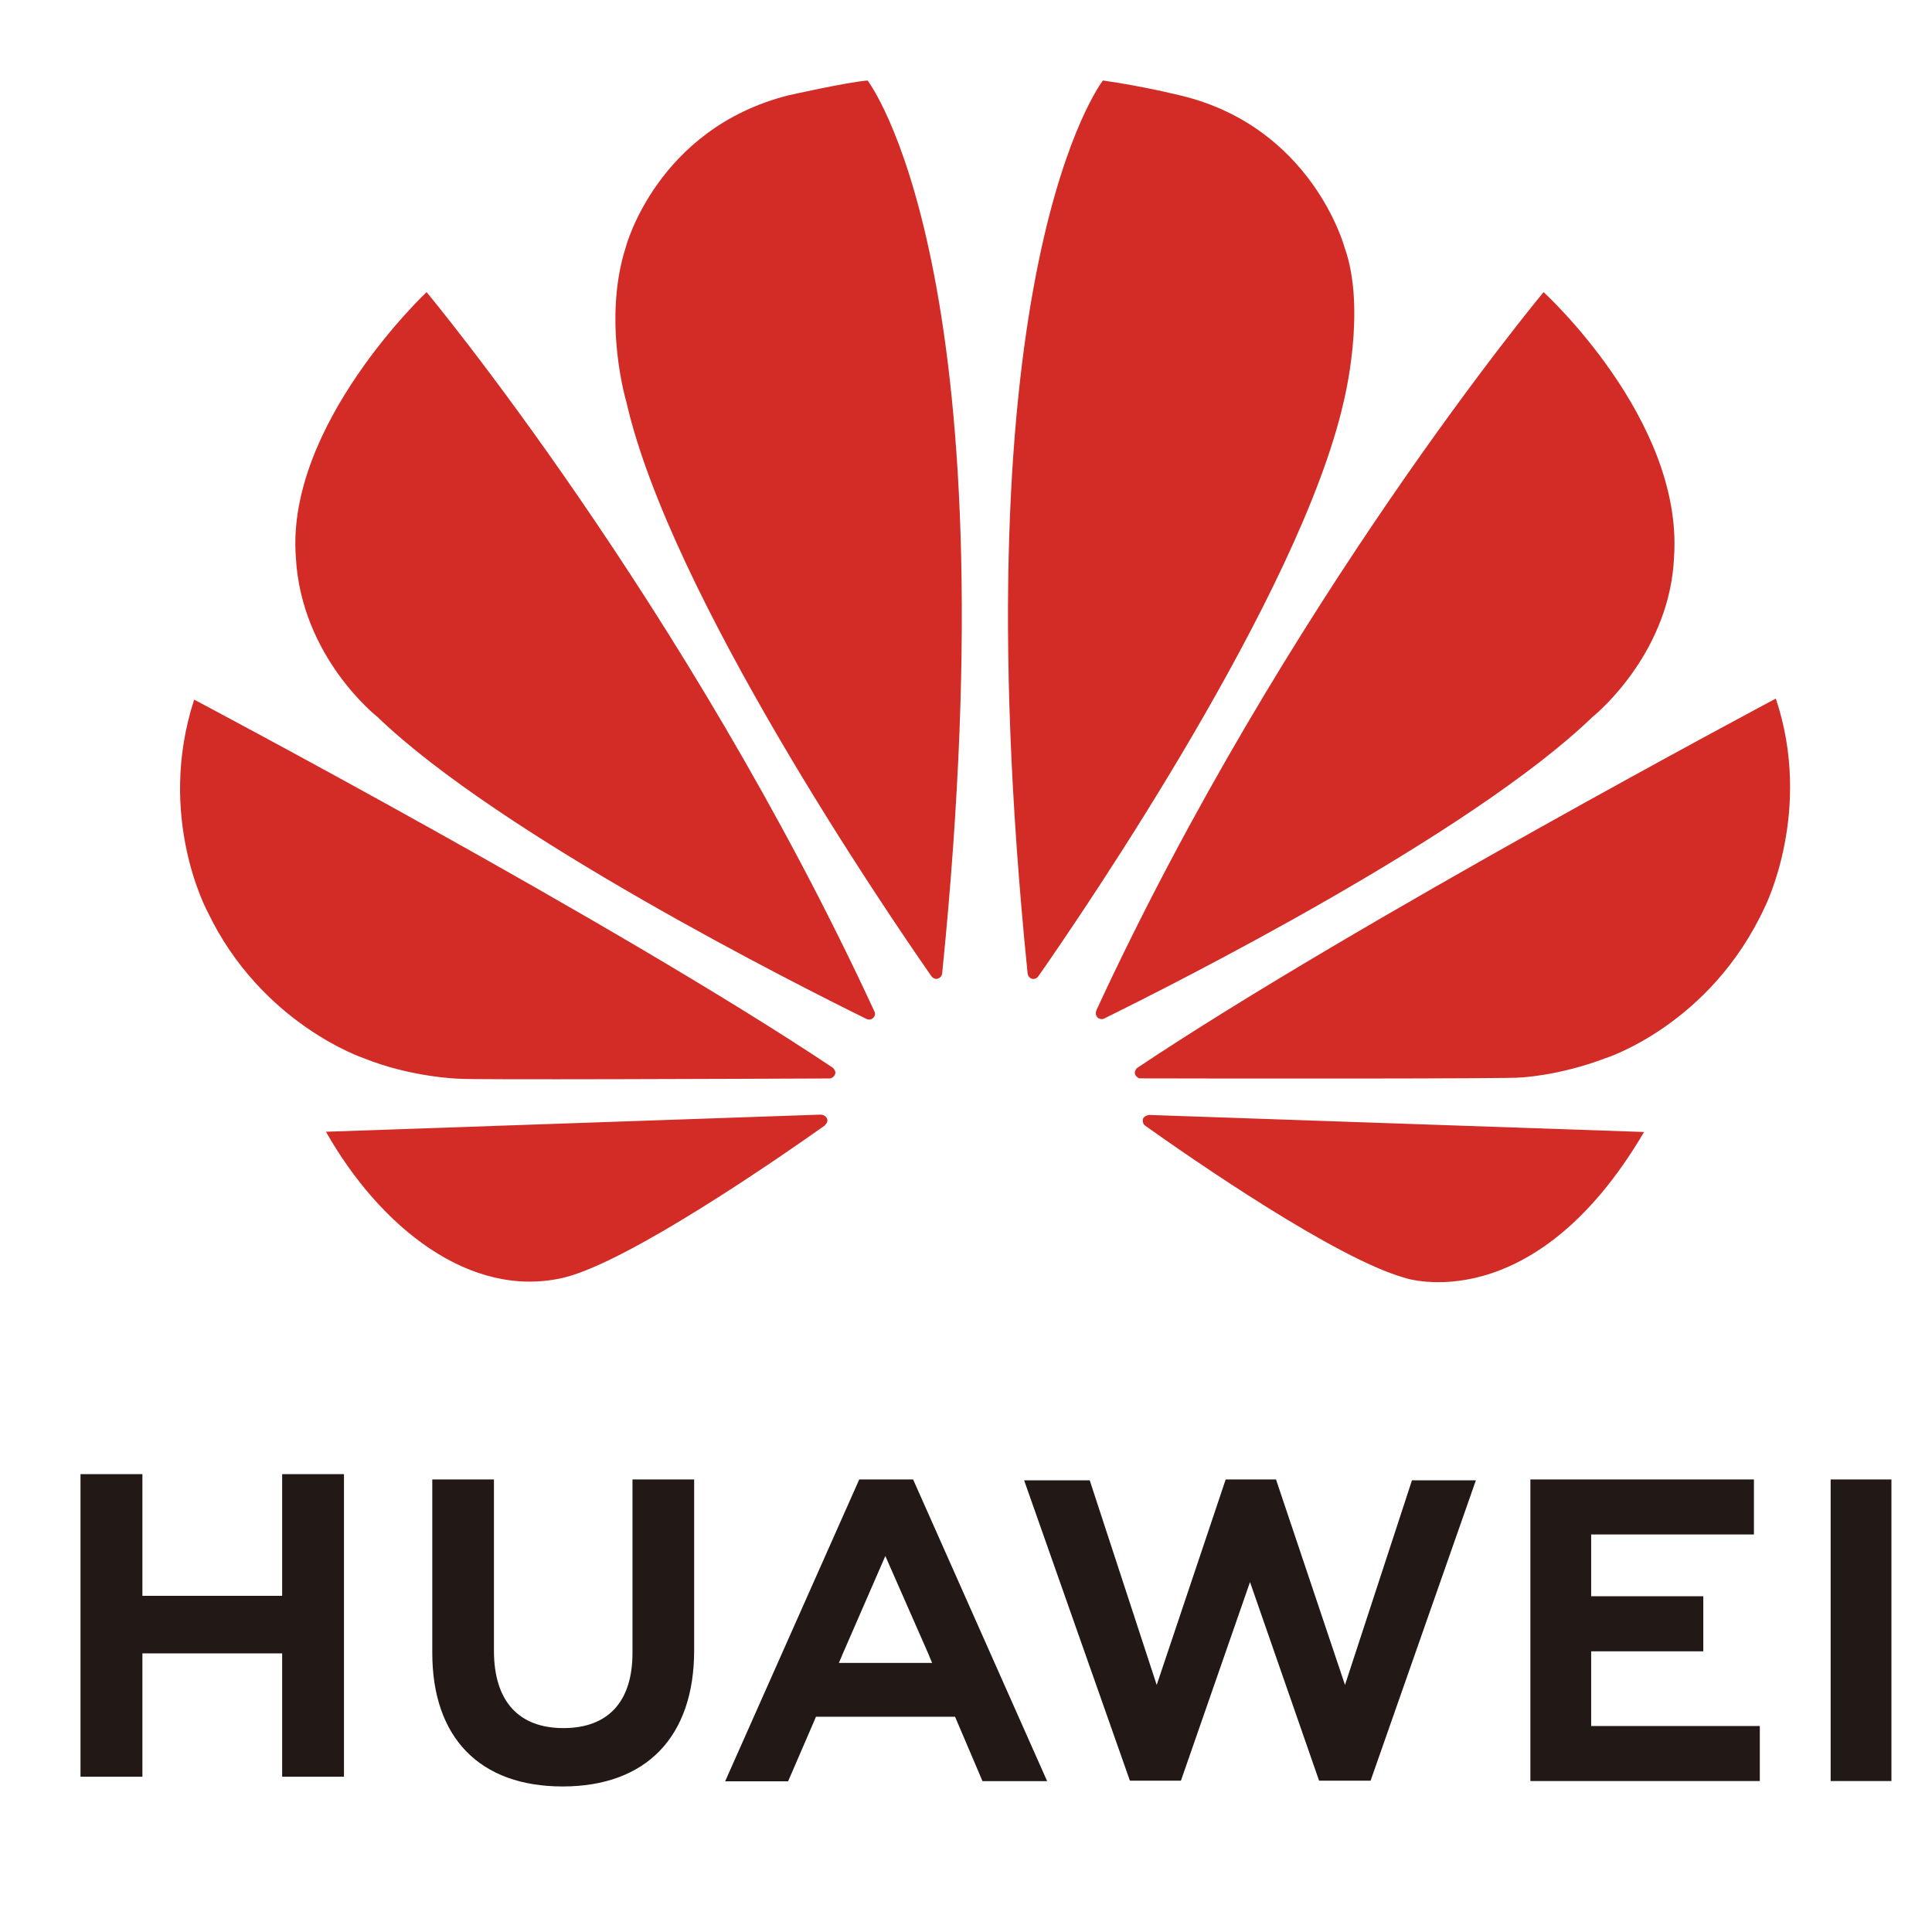 <svg width="24" height="24" viewBox="0 0 24 24" fill="none" xmlns="http://www.w3.org/2000/svg">
<path d="M6.136 18.378V20.506C6.136 21.133 6.443 21.467 6.999 21.467C7.552 21.467 7.857 21.142 7.857 20.532V18.378H8.623V20.501C8.623 21.576 8.027 22.192 6.989 22.192C5.96 22.192 5.37 21.587 5.37 20.532V18.378H6.136ZM11.343 18.378L11.358 18.412L13.008 22.126H12.205L11.864 21.326H10.136L10.113 21.381L9.79 22.128H9.008L10.674 18.378H11.343ZM21.788 18.378V19.062H19.766V19.829H21.159V20.513H19.766V21.441H21.861V22.125H19.011V18.378H21.788ZM23.496 18.378V22.125H22.741V18.378H23.496ZM15.851 18.378L16.708 20.931L17.54 18.389H18.334L17.026 22.12H16.386L15.528 19.653L14.67 22.12H14.036L12.722 18.389H13.537L14.369 20.931L15.226 18.378H15.851ZM1.769 18.312V19.824H3.505V18.312H4.273V22.071H3.505V20.539H1.769V22.071H1V18.312H1.769ZM10.998 19.329L10.457 20.571H10.458L10.421 20.657H11.579L11.543 20.571H11.544L10.998 19.329Z" fill="#221816"/>
<path d="M14.268 13.85L20.423 14.062C19.043 16.412 17.454 15.875 17.454 15.875C16.594 15.635 14.81 14.399 14.222 13.981C14.186 13.953 14.198 13.899 14.198 13.899C14.214 13.859 14.268 13.852 14.268 13.852L14.268 13.85ZM10.197 13.846C10.197 13.848 10.261 13.848 10.276 13.903C10.276 13.903 10.292 13.936 10.246 13.979L10.248 13.98C9.644 14.407 7.816 15.67 7.009 15.87C5.839 16.15 4.716 15.236 4.049 14.059L10.197 13.846ZM2.412 8.691C2.412 8.691 7.646 11.46 10.346 13.264C10.345 13.266 10.399 13.308 10.368 13.356C10.368 13.356 10.346 13.396 10.306 13.397C9.35 13.401 5.786 13.416 5.694 13.4C5.694 13.4 5.106 13.383 4.518 13.145C4.518 13.145 3.245 12.722 2.578 11.325C2.578 11.325 1.937 10.15 2.412 8.691ZM22.06 8.678C22.527 10.074 21.923 11.268 21.923 11.268C21.247 12.734 19.945 13.145 19.945 13.145C19.359 13.367 18.886 13.385 18.886 13.385C18.793 13.402 15.131 13.399 14.164 13.396C14.126 13.396 14.101 13.35 14.101 13.35C14.084 13.293 14.133 13.262 14.133 13.262C16.834 11.456 22.06 8.678 22.06 8.678ZM5.299 3.629C5.299 3.629 8.514 7.485 10.865 12.57C10.883 12.616 10.847 12.644 10.847 12.644C10.821 12.677 10.777 12.662 10.765 12.658C9.907 12.236 6.214 10.377 4.688 8.905C4.688 8.905 3.742 8.167 3.675 6.921C3.551 5.274 5.299 3.629 5.299 3.629ZM19.175 3.629C19.175 3.629 20.907 5.207 20.796 6.913C20.748 8.073 19.887 8.82 19.793 8.898L19.784 8.905C18.267 10.37 14.602 12.216 13.721 12.65C13.681 12.675 13.638 12.644 13.638 12.644C13.594 12.605 13.621 12.547 13.621 12.547C15.969 7.473 19.175 3.629 19.175 3.629ZM13.701 1C14.199 1.07 14.669 1.187 14.669 1.187C16.299 1.58 16.7 3.066 16.7 3.066C16.984 3.845 16.69 4.997 16.69 4.997C16.15 7.375 13.492 11.278 12.902 12.123C12.902 12.122 12.871 12.178 12.812 12.156C12.812 12.156 12.772 12.144 12.765 12.089C11.878 3.323 13.701 1 13.701 1ZM10.777 1C10.777 1 12.589 3.322 11.705 12.082C11.704 12.082 11.708 12.14 11.647 12.158C11.647 12.158 11.614 12.172 11.574 12.132C10.999 11.308 8.326 7.385 7.782 4.997C7.782 4.997 7.478 3.986 7.775 3.066C7.775 3.066 8.16 1.602 9.787 1.186C9.787 1.186 10.509 1.023 10.777 1Z" fill="#D32C26"/>
</svg>
